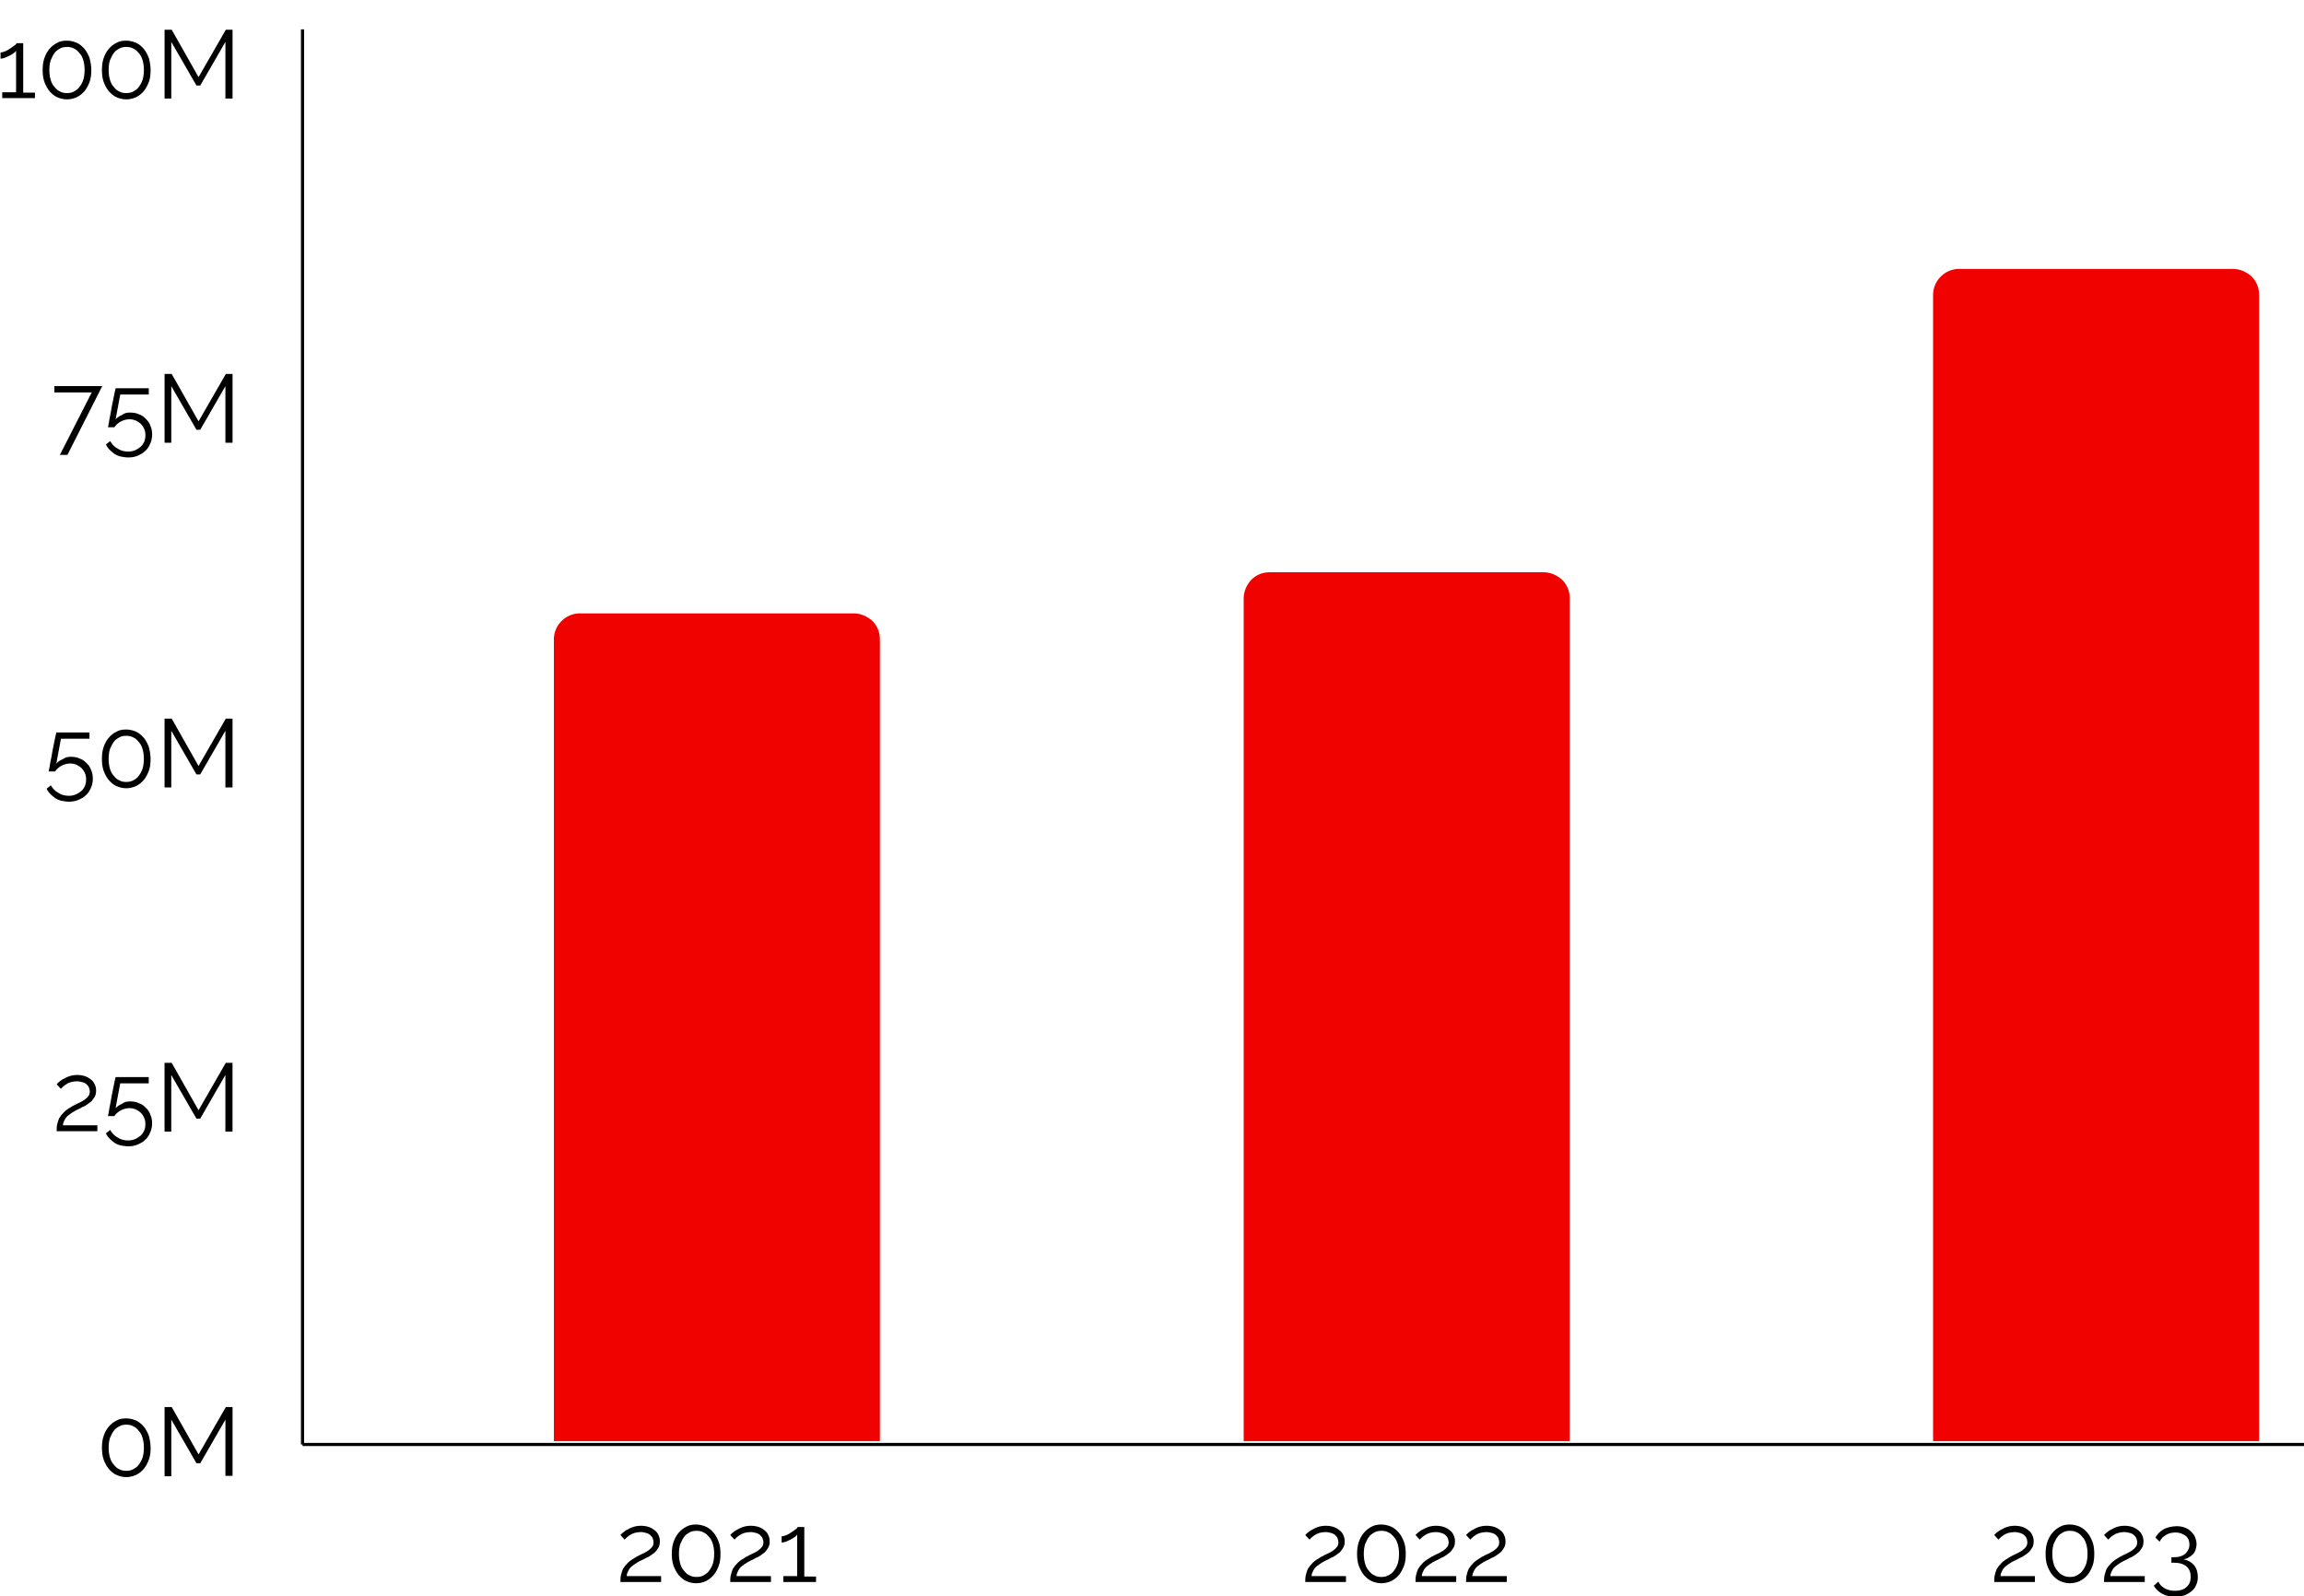 <?xml version="1.0" encoding="utf-8"?>
<!-- Generator: Adobe Illustrator 27.4.1, SVG Export Plug-In . SVG Version: 6.00 Build 0)  -->
<svg version="1.1" id="Calque_1" xmlns="http://www.w3.org/2000/svg" xmlns:xlink="http://www.w3.org/1999/xlink" x="0px" y="0px"
	 viewBox="0 0 549.1 380.5" style="enable-background:new 0 0 549.1 380.5;" xml:space="preserve">
<style type="text/css">
	.st0{clip-path:url(#SVGID_00000019675198675258335710000004003291418453816466_);}
	.st1{clip-path:url(#SVGID_00000174585830234308021490000002214192849981223572_);}
	.st2{fill:#F00201;}
	.st3{clip-path:url(#SVGID_00000119077221505733252760000016258833436005442985_);}
	.st4{clip-path:url(#SVGID_00000018236096144925679640000004712514135075181217_);}
	.st5{clip-path:url(#SVGID_00000151532947395259213140000010904029030639192499_);}
	.st6{clip-path:url(#SVGID_00000006667240672966816320000013866424429924405173_);}
	.st7{fill:none;stroke:#000000;stroke-width:0.75;stroke-miterlimit:10;}
</style>
<g>
	<g transform="translate(117.46, 421.378)">
		<g>
			<path d="M30.4-44.2c0-0.5,0-1.1,0.1-1.6c0.1-0.5,0.3-1.1,0.5-1.6c0.3-0.5,0.7-1,1.2-1.5c0.5-0.5,1.2-0.9,2-1.4
				c0.4-0.2,0.9-0.5,1.4-0.7c0.5-0.2,0.9-0.5,1.3-0.7c0.4-0.3,0.8-0.6,1-0.9c0.3-0.3,0.4-0.8,0.4-1.2c0-0.3-0.1-0.6-0.2-0.9
				c-0.1-0.3-0.3-0.5-0.6-0.8c-0.2-0.2-0.6-0.4-1-0.5c-0.4-0.1-0.8-0.2-1.3-0.2c-0.5,0-1,0.1-1.4,0.2c-0.4,0.1-0.8,0.3-1.1,0.5
				c-0.3,0.2-0.6,0.4-0.8,0.6c-0.2,0.2-0.4,0.4-0.5,0.5l-1-1.1c0.1-0.1,0.3-0.3,0.5-0.5c0.3-0.2,0.6-0.5,1-0.7
				c0.4-0.2,0.9-0.5,1.5-0.7c0.6-0.2,1.2-0.3,1.9-0.3c0.7,0,1.3,0.1,1.9,0.3c0.6,0.2,1,0.5,1.4,0.8c0.4,0.3,0.7,0.7,0.9,1.2
				c0.2,0.4,0.3,0.9,0.3,1.4c0,0.6-0.1,1.2-0.4,1.6c-0.3,0.5-0.6,0.9-1,1.2c-0.4,0.3-0.8,0.6-1.3,0.9c-0.5,0.2-0.9,0.4-1.2,0.6
				c-0.5,0.2-1,0.5-1.4,0.7c-0.5,0.3-0.9,0.6-1.3,0.9c-0.4,0.3-0.7,0.7-0.9,1.1c-0.2,0.4-0.4,0.8-0.4,1.3h8.2v1.4H30.4z"/>
		</g>
	</g>
</g>
<g>
	<g transform="translate(126.508, 421.378)">
		<g>
			<path d="M45.2-51c0,1-0.1,2-0.4,2.8c-0.3,0.8-0.7,1.6-1.2,2.2c-0.5,0.6-1.1,1.1-1.9,1.5C41-44.2,40.3-44,39.4-44
				s-1.6-0.2-2.3-0.5c-0.7-0.3-1.3-0.8-1.9-1.5c-0.5-0.6-0.9-1.4-1.2-2.2c-0.3-0.9-0.4-1.8-0.4-2.8c0-1,0.1-1.9,0.4-2.8
				c0.3-0.9,0.7-1.6,1.2-2.2c0.5-0.6,1.1-1.1,1.9-1.5c0.7-0.4,1.5-0.5,2.3-0.5s1.6,0.2,2.3,0.5c0.7,0.3,1.3,0.8,1.9,1.5
				c0.5,0.6,0.9,1.4,1.2,2.2C45.1-53,45.2-52,45.2-51z M43.7-51c0-0.8-0.1-1.6-0.3-2.3c-0.2-0.7-0.5-1.3-0.9-1.7
				c-0.4-0.5-0.8-0.9-1.3-1.1c-0.5-0.3-1.1-0.4-1.7-0.4c-0.6,0-1.2,0.1-1.7,0.4c-0.5,0.3-1,0.6-1.3,1.1c-0.4,0.5-0.6,1.1-0.9,1.7
				c-0.2,0.7-0.3,1.4-0.3,2.3c0,0.8,0.1,1.6,0.3,2.3c0.2,0.7,0.5,1.3,0.9,1.7c0.4,0.5,0.8,0.9,1.3,1.1c0.5,0.3,1.1,0.4,1.7,0.4
				c0.6,0,1.2-0.1,1.7-0.4c0.5-0.3,1-0.6,1.3-1.1c0.4-0.5,0.7-1.1,0.9-1.7C43.6-49.4,43.7-50.2,43.7-51z"/>
		</g>
	</g>
</g>
<g>
	<g transform="translate(137.137, 421.378)">
		<g>
			<path d="M36.9-44.2c0-0.5,0-1.1,0.1-1.6c0.1-0.5,0.3-1.1,0.5-1.6c0.3-0.5,0.7-1,1.2-1.5c0.5-0.5,1.2-0.9,2-1.4
				c0.4-0.2,0.9-0.5,1.4-0.7c0.5-0.2,0.9-0.5,1.3-0.7c0.4-0.3,0.8-0.6,1-0.9c0.3-0.3,0.4-0.8,0.4-1.2c0-0.3-0.1-0.6-0.2-0.9
				c-0.1-0.3-0.3-0.5-0.6-0.8c-0.2-0.2-0.6-0.4-1-0.5c-0.4-0.1-0.8-0.2-1.3-0.2c-0.5,0-1,0.1-1.4,0.2c-0.4,0.1-0.8,0.3-1.1,0.5
				c-0.3,0.2-0.6,0.4-0.8,0.6c-0.2,0.2-0.4,0.4-0.5,0.5l-1-1.1c0.1-0.1,0.3-0.3,0.5-0.5c0.3-0.2,0.6-0.5,1-0.7
				c0.4-0.2,0.9-0.5,1.5-0.7c0.6-0.2,1.2-0.3,1.9-0.3c0.7,0,1.3,0.1,1.9,0.3c0.6,0.2,1,0.5,1.4,0.8c0.4,0.3,0.7,0.7,0.9,1.2
				c0.2,0.4,0.3,0.9,0.3,1.4c0,0.6-0.1,1.2-0.4,1.6c-0.3,0.5-0.6,0.9-1,1.2c-0.4,0.3-0.8,0.6-1.3,0.9c-0.5,0.2-0.9,0.4-1.2,0.6
				c-0.5,0.2-1,0.5-1.4,0.7c-0.5,0.3-0.9,0.6-1.3,0.9c-0.4,0.3-0.7,0.7-0.9,1.1c-0.2,0.4-0.4,0.8-0.4,1.3h8.2v1.4H36.9z"/>
		</g>
	</g>
</g>
<g>
	<g transform="translate(146.185, 421.378)">
		<g>
			<path d="M48.3-45.7v1.4h-7.8v-1.4h3.3v-9.9c-0.1,0.2-0.3,0.4-0.6,0.6c-0.3,0.2-0.6,0.4-1,0.6c-0.4,0.2-0.7,0.3-1.1,0.5
				c-0.4,0.1-0.7,0.2-1,0.2v-1.5c0.4,0,0.7-0.1,1.2-0.3c0.4-0.2,0.8-0.4,1.2-0.7c0.4-0.3,0.7-0.5,1-0.7c0.3-0.2,0.4-0.4,0.4-0.5h1.6
				v11.8H48.3z"/>
		</g>
	</g>
</g>
<g>
	<g transform="translate(210.776, 421.378)">
		<g>
			<path d="M100.3-44.2c0-0.5,0-1.1,0.1-1.6c0.1-0.5,0.3-1.1,0.5-1.6c0.3-0.5,0.7-1,1.2-1.5c0.5-0.5,1.2-0.9,2-1.4
				c0.4-0.2,0.9-0.5,1.4-0.7c0.5-0.2,0.9-0.5,1.3-0.7c0.4-0.3,0.8-0.6,1-0.9c0.3-0.3,0.4-0.8,0.4-1.2c0-0.3-0.1-0.6-0.2-0.9
				c-0.1-0.3-0.3-0.5-0.6-0.8c-0.2-0.2-0.6-0.4-1-0.5c-0.4-0.1-0.8-0.2-1.3-0.2c-0.5,0-1,0.1-1.4,0.2c-0.4,0.1-0.8,0.3-1.1,0.5
				c-0.3,0.2-0.6,0.4-0.8,0.6c-0.2,0.2-0.4,0.4-0.5,0.5l-1-1.1c0.1-0.1,0.3-0.3,0.5-0.5c0.3-0.2,0.6-0.5,1-0.7
				c0.4-0.2,0.9-0.5,1.5-0.7c0.6-0.2,1.2-0.3,1.9-0.3c0.7,0,1.3,0.1,1.9,0.3c0.6,0.2,1,0.5,1.4,0.8c0.4,0.3,0.7,0.7,0.9,1.2
				c0.2,0.4,0.3,0.9,0.3,1.4c0,0.6-0.1,1.2-0.4,1.6c-0.3,0.5-0.6,0.9-1,1.2c-0.4,0.3-0.8,0.6-1.3,0.9c-0.5,0.2-0.9,0.4-1.2,0.6
				c-0.5,0.2-1,0.5-1.4,0.7c-0.5,0.3-0.9,0.6-1.3,0.9c-0.4,0.3-0.7,0.7-0.9,1.1c-0.2,0.4-0.4,0.8-0.4,1.3h8.2v1.4H100.3z"/>
		</g>
	</g>
</g>
<g>
	<g transform="translate(219.825, 421.378)">
		<g>
			<path d="M115.2-51c0,1-0.1,2-0.4,2.8c-0.3,0.8-0.7,1.6-1.2,2.2c-0.5,0.6-1.1,1.1-1.9,1.5c-0.7,0.3-1.5,0.5-2.3,0.5
				s-1.6-0.2-2.3-0.5c-0.7-0.3-1.3-0.8-1.9-1.5c-0.5-0.6-0.9-1.4-1.2-2.2c-0.3-0.9-0.4-1.8-0.4-2.8c0-1,0.1-1.9,0.4-2.8
				c0.3-0.9,0.7-1.6,1.2-2.2c0.5-0.6,1.1-1.1,1.9-1.5c0.7-0.4,1.5-0.5,2.3-0.5s1.6,0.2,2.3,0.5c0.7,0.3,1.3,0.8,1.9,1.5
				c0.5,0.6,0.9,1.4,1.2,2.2C115.1-53,115.2-52,115.2-51z M113.6-51c0-0.8-0.1-1.6-0.3-2.3c-0.2-0.7-0.5-1.3-0.9-1.7
				c-0.4-0.5-0.8-0.9-1.3-1.1c-0.5-0.3-1.1-0.4-1.7-0.4s-1.2,0.1-1.7,0.4c-0.5,0.3-1,0.6-1.3,1.1c-0.4,0.5-0.6,1.1-0.9,1.7
				c-0.2,0.7-0.3,1.4-0.3,2.3c0,0.8,0.1,1.6,0.3,2.3c0.2,0.7,0.5,1.3,0.9,1.7c0.4,0.5,0.8,0.9,1.3,1.1c0.5,0.3,1.1,0.4,1.7,0.4
				s1.2-0.1,1.7-0.4c0.5-0.3,1-0.6,1.3-1.1c0.4-0.5,0.7-1.1,0.9-1.7C113.5-49.4,113.6-50.2,113.6-51z"/>
		</g>
	</g>
</g>
<g>
	<g transform="translate(230.453, 421.378)">
		<g>
			<path d="M106.9-44.2c0-0.5,0-1.1,0.1-1.6c0.1-0.5,0.3-1.1,0.5-1.6c0.3-0.5,0.7-1,1.2-1.5c0.5-0.5,1.2-0.9,2-1.4
				c0.4-0.2,0.9-0.5,1.4-0.7c0.5-0.2,0.9-0.5,1.3-0.7c0.4-0.3,0.8-0.6,1-0.9c0.3-0.3,0.4-0.8,0.4-1.2c0-0.3-0.1-0.6-0.2-0.9
				c-0.1-0.3-0.3-0.5-0.6-0.8c-0.2-0.2-0.6-0.4-1-0.5c-0.4-0.1-0.8-0.2-1.3-0.2c-0.5,0-1,0.1-1.4,0.2c-0.4,0.1-0.8,0.3-1.1,0.5
				c-0.3,0.2-0.6,0.4-0.8,0.6c-0.2,0.2-0.4,0.4-0.5,0.5l-1-1.1c0.1-0.1,0.3-0.3,0.5-0.5c0.3-0.2,0.6-0.5,1-0.7
				c0.4-0.2,0.9-0.5,1.5-0.7c0.6-0.2,1.2-0.3,1.9-0.3c0.7,0,1.3,0.1,1.9,0.3c0.6,0.2,1,0.5,1.4,0.8c0.4,0.3,0.7,0.7,0.9,1.2
				c0.2,0.4,0.3,0.9,0.3,1.4c0,0.6-0.1,1.2-0.4,1.6c-0.3,0.5-0.6,0.9-1,1.2c-0.4,0.3-0.8,0.6-1.3,0.9c-0.5,0.2-0.9,0.4-1.2,0.6
				c-0.5,0.2-1,0.5-1.4,0.7c-0.5,0.3-0.9,0.6-1.3,0.9c-0.4,0.3-0.7,0.7-0.9,1.1c-0.2,0.4-0.4,0.8-0.4,1.3h8.2v1.4H106.9z"/>
		</g>
	</g>
</g>
<g>
	<g transform="translate(239.502, 421.378)">
		<g>
			<path d="M109.9-44.2c0-0.5,0-1.1,0.1-1.6c0.1-0.5,0.3-1.1,0.5-1.6c0.3-0.5,0.7-1,1.2-1.5c0.5-0.5,1.2-0.9,2-1.4
				c0.4-0.2,0.9-0.5,1.4-0.7c0.5-0.2,0.9-0.5,1.3-0.7c0.4-0.3,0.8-0.6,1-0.9c0.3-0.3,0.4-0.8,0.4-1.2c0-0.3-0.1-0.6-0.2-0.9
				c-0.1-0.3-0.3-0.5-0.6-0.8c-0.2-0.2-0.6-0.4-1-0.5c-0.4-0.1-0.8-0.2-1.3-0.2c-0.5,0-1,0.1-1.4,0.2c-0.4,0.1-0.8,0.3-1.1,0.5
				c-0.3,0.2-0.6,0.4-0.8,0.6c-0.2,0.2-0.4,0.4-0.5,0.5l-1-1.1c0.1-0.1,0.3-0.3,0.5-0.5c0.3-0.2,0.6-0.5,1-0.7
				c0.4-0.2,0.9-0.5,1.5-0.7c0.6-0.2,1.2-0.3,1.9-0.3s1.3,0.1,1.9,0.3c0.6,0.2,1,0.5,1.4,0.8c0.4,0.3,0.7,0.7,0.9,1.2
				c0.2,0.4,0.3,0.9,0.3,1.4c0,0.6-0.1,1.2-0.4,1.6c-0.3,0.5-0.6,0.9-1,1.2c-0.4,0.3-0.8,0.6-1.3,0.9c-0.5,0.2-0.9,0.4-1.2,0.6
				c-0.5,0.2-1,0.5-1.4,0.7c-0.5,0.3-0.9,0.6-1.3,0.9c-0.4,0.3-0.7,0.7-0.9,1.1c-0.2,0.4-0.4,0.8-0.4,1.3h8.2v1.4H109.9z"/>
		</g>
	</g>
</g>
<g>
	<g transform="translate(304.77, 421.378)">
		<g>
			<path d="M170.5-44.2c0-0.5,0-1.1,0.1-1.6c0.1-0.5,0.3-1.1,0.5-1.6c0.3-0.5,0.7-1,1.2-1.5c0.5-0.5,1.2-0.9,2-1.4
				c0.4-0.2,0.9-0.5,1.4-0.7c0.5-0.2,0.9-0.5,1.3-0.7c0.4-0.3,0.8-0.6,1-0.9c0.3-0.3,0.4-0.8,0.4-1.2c0-0.3-0.1-0.6-0.2-0.9
				c-0.1-0.3-0.3-0.5-0.6-0.8c-0.2-0.2-0.6-0.4-1-0.5c-0.4-0.1-0.8-0.2-1.3-0.2c-0.5,0-1,0.1-1.4,0.2c-0.4,0.1-0.8,0.3-1.1,0.5
				c-0.3,0.2-0.6,0.4-0.8,0.6c-0.2,0.2-0.4,0.4-0.5,0.5l-1-1.1c0.1-0.1,0.3-0.3,0.5-0.5c0.3-0.2,0.6-0.5,1-0.7
				c0.4-0.2,0.9-0.5,1.5-0.7c0.6-0.2,1.2-0.3,1.9-0.3c0.7,0,1.3,0.1,1.9,0.3c0.6,0.2,1,0.5,1.4,0.8c0.4,0.3,0.7,0.7,0.9,1.2
				c0.2,0.4,0.3,0.9,0.3,1.4c0,0.6-0.1,1.2-0.4,1.6c-0.3,0.5-0.6,0.9-1,1.2c-0.4,0.3-0.8,0.6-1.3,0.9c-0.5,0.2-0.9,0.4-1.2,0.6
				c-0.5,0.2-1,0.5-1.4,0.7c-0.5,0.3-0.9,0.6-1.3,0.9c-0.4,0.3-0.7,0.7-0.9,1.1c-0.2,0.4-0.4,0.8-0.4,1.3h8.2v1.4H170.5z"/>
		</g>
	</g>
</g>
<g>
	<g transform="translate(313.818, 421.378)">
		<g>
			<path d="M185.3-51c0,1-0.1,2-0.4,2.8c-0.3,0.8-0.7,1.6-1.2,2.2c-0.5,0.6-1.1,1.1-1.9,1.5c-0.7,0.3-1.5,0.5-2.3,0.5
				c-0.8,0-1.6-0.2-2.3-0.5c-0.7-0.3-1.3-0.8-1.9-1.5c-0.5-0.6-0.9-1.4-1.2-2.2c-0.3-0.9-0.4-1.8-0.4-2.8c0-1,0.1-1.9,0.4-2.8
				c0.3-0.9,0.7-1.6,1.2-2.2c0.5-0.6,1.1-1.1,1.9-1.5c0.7-0.4,1.5-0.5,2.3-0.5c0.8,0,1.6,0.2,2.3,0.5c0.7,0.3,1.3,0.8,1.9,1.5
				c0.5,0.6,0.9,1.4,1.2,2.2C185.2-53,185.3-52,185.3-51z M183.7-51c0-0.8-0.1-1.6-0.3-2.3c-0.2-0.7-0.5-1.3-0.9-1.7
				c-0.4-0.5-0.8-0.9-1.3-1.1c-0.5-0.3-1.1-0.4-1.7-0.4c-0.6,0-1.2,0.1-1.7,0.4c-0.5,0.3-1,0.6-1.3,1.1c-0.4,0.5-0.6,1.1-0.9,1.7
				c-0.2,0.7-0.3,1.4-0.3,2.3c0,0.8,0.1,1.6,0.3,2.3c0.2,0.7,0.5,1.3,0.9,1.7c0.4,0.5,0.8,0.9,1.3,1.1c0.5,0.3,1.1,0.4,1.7,0.4
				c0.6,0,1.2-0.1,1.7-0.4c0.5-0.3,1-0.6,1.3-1.1c0.4-0.5,0.7-1.1,0.9-1.7C183.6-49.4,183.7-50.2,183.7-51z"/>
		</g>
	</g>
</g>
<g>
	<g transform="translate(324.447, 421.378)">
		<g>
			<path d="M177-44.2c0-0.5,0-1.1,0.1-1.6c0.1-0.5,0.3-1.1,0.5-1.6c0.3-0.5,0.7-1,1.2-1.5c0.5-0.5,1.2-0.9,2-1.4
				c0.4-0.2,0.9-0.5,1.4-0.7c0.5-0.2,0.9-0.5,1.3-0.7c0.4-0.3,0.8-0.6,1-0.9c0.3-0.3,0.4-0.8,0.4-1.2c0-0.3-0.1-0.6-0.2-0.9
				c-0.1-0.3-0.3-0.5-0.6-0.8c-0.2-0.2-0.6-0.4-1-0.5c-0.4-0.1-0.8-0.2-1.3-0.2c-0.5,0-1,0.1-1.4,0.2c-0.4,0.1-0.8,0.3-1.1,0.5
				c-0.3,0.2-0.6,0.4-0.8,0.6c-0.2,0.2-0.4,0.4-0.5,0.5l-1-1.1c0.1-0.1,0.3-0.3,0.5-0.5c0.3-0.2,0.6-0.5,1-0.7
				c0.4-0.2,0.9-0.5,1.5-0.7c0.6-0.2,1.2-0.3,1.9-0.3s1.3,0.1,1.9,0.3c0.6,0.2,1,0.5,1.4,0.8c0.4,0.3,0.7,0.7,0.9,1.2
				c0.2,0.4,0.3,0.9,0.3,1.4c0,0.6-0.1,1.2-0.4,1.6c-0.3,0.5-0.6,0.9-1,1.2c-0.4,0.3-0.8,0.6-1.3,0.9c-0.5,0.2-0.9,0.4-1.2,0.6
				c-0.5,0.2-1,0.5-1.4,0.7c-0.5,0.3-0.9,0.6-1.3,0.9c-0.4,0.3-0.7,0.7-0.9,1.1c-0.2,0.4-0.4,0.8-0.4,1.3h8.2v1.4H177z"/>
		</g>
	</g>
</g>
<g>
	<g transform="translate(333.495, 421.378)">
		<g>
			<path d="M186.9-49.7c1,0.2,1.8,0.6,2.5,1.4c0.6,0.7,0.9,1.7,0.9,2.8c0,0.7-0.1,1.3-0.4,1.9c-0.2,0.6-0.6,1.1-1.1,1.5
				c-0.5,0.4-1,0.7-1.7,1c-0.7,0.2-1.4,0.3-2.2,0.3c-1.2,0-2.2-0.2-3.1-0.7c-0.9-0.5-1.5-1.1-2-1.9l1.1-1c0.3,0.7,0.8,1.2,1.5,1.6
				c0.7,0.4,1.5,0.6,2.5,0.6c1.1,0,2.1-0.3,2.7-0.9c0.7-0.6,1-1.4,1-2.4c0-1.1-0.3-1.9-1-2.5c-0.7-0.6-1.7-0.9-3-0.9H184v-1.3h0.6
				c1.2,0,2.1-0.3,2.7-0.8c0.6-0.6,1-1.3,1-2.2c0-0.5-0.1-0.9-0.2-1.2c-0.2-0.4-0.4-0.7-0.7-0.9c-0.3-0.2-0.7-0.4-1.1-0.6
				c-0.4-0.1-0.8-0.2-1.3-0.2c-0.9,0-1.7,0.2-2.3,0.6c-0.7,0.4-1.2,0.9-1.5,1.6l-1-1c0.2-0.4,0.5-0.7,0.8-1.1
				c0.3-0.3,0.7-0.6,1.2-0.9c0.4-0.2,0.9-0.4,1.4-0.5c0.5-0.1,1.1-0.2,1.6-0.2c0.7,0,1.4,0.1,1.9,0.3c0.6,0.2,1.1,0.5,1.5,0.9
				c0.4,0.4,0.8,0.8,1,1.3c0.2,0.5,0.4,1.1,0.4,1.7c0,0.5-0.1,0.9-0.2,1.3c-0.1,0.4-0.3,0.8-0.6,1.1c-0.3,0.3-0.6,0.6-1,0.8
				C187.8-49.9,187.4-49.8,186.9-49.7z"/>
		</g>
	</g>
</g>
<g>
	<g transform="translate(49.332, 155.788)">
		<g>
			<path d="M-41-133.8v1.4h-7.8v-1.4h3.3v-9.9c-0.1,0.2-0.3,0.4-0.6,0.6c-0.3,0.2-0.6,0.4-1,0.6c-0.4,0.2-0.7,0.3-1.1,0.5
				c-0.4,0.1-0.7,0.2-1,0.2v-1.5c0.4,0,0.7-0.1,1.2-0.3c0.4-0.2,0.8-0.4,1.2-0.7c0.4-0.3,0.7-0.5,1-0.7c0.3-0.2,0.4-0.4,0.4-0.5h1.6
				v11.8H-41z"/>
		</g>
	</g>
</g>
<g>
	<g transform="translate(56.765, 155.788)">
		<g>
			<path d="M-35-139.1c0,1-0.1,2-0.4,2.8c-0.3,0.8-0.7,1.6-1.2,2.2c-0.5,0.6-1.1,1.1-1.9,1.5c-0.7,0.3-1.5,0.5-2.3,0.5
				c-0.8,0-1.6-0.2-2.3-0.5c-0.7-0.3-1.3-0.8-1.9-1.5c-0.5-0.6-0.9-1.4-1.2-2.2c-0.3-0.9-0.4-1.8-0.4-2.8c0-1,0.1-1.9,0.4-2.8
				c0.3-0.9,0.7-1.6,1.2-2.2c0.5-0.6,1.1-1.1,1.9-1.5c0.7-0.4,1.5-0.5,2.3-0.5c0.8,0,1.6,0.2,2.3,0.5c0.7,0.3,1.3,0.8,1.9,1.5
				c0.5,0.6,0.9,1.4,1.2,2.2C-35.2-141.1-35-140.1-35-139.1z M-36.6-139.1c0-0.8-0.1-1.6-0.3-2.3c-0.2-0.7-0.5-1.3-0.9-1.7
				c-0.4-0.5-0.8-0.9-1.3-1.1c-0.5-0.3-1.1-0.4-1.7-0.4c-0.6,0-1.2,0.1-1.7,0.4c-0.5,0.3-1,0.6-1.3,1.1c-0.4,0.5-0.6,1.1-0.9,1.7
				c-0.2,0.7-0.3,1.4-0.3,2.3c0,0.8,0.1,1.6,0.3,2.3c0.2,0.7,0.5,1.3,0.9,1.7c0.4,0.5,0.8,0.9,1.3,1.1c0.5,0.3,1.1,0.4,1.7,0.4
				c0.6,0,1.2-0.1,1.7-0.4c0.5-0.3,1-0.6,1.3-1.1c0.4-0.5,0.7-1.1,0.9-1.7C-36.7-137.5-36.6-138.3-36.6-139.1z"/>
		</g>
	</g>
</g>
<g>
	<g transform="translate(67.394, 155.788)">
		<g>
			<path d="M-31.5-139.1c0,1-0.1,2-0.4,2.8c-0.3,0.8-0.7,1.6-1.2,2.2c-0.5,0.6-1.1,1.1-1.9,1.5c-0.7,0.3-1.5,0.5-2.3,0.5
				c-0.8,0-1.6-0.2-2.3-0.5c-0.7-0.3-1.3-0.8-1.9-1.5c-0.5-0.6-0.9-1.4-1.2-2.2c-0.3-0.9-0.4-1.8-0.4-2.8c0-1,0.1-1.9,0.4-2.8
				c0.3-0.9,0.7-1.6,1.2-2.2c0.5-0.6,1.1-1.1,1.9-1.5c0.7-0.4,1.5-0.5,2.3-0.5c0.8,0,1.6,0.2,2.3,0.5c0.7,0.3,1.3,0.8,1.9,1.5
				c0.5,0.6,0.9,1.4,1.2,2.2C-31.7-141.1-31.5-140.1-31.5-139.1z M-33.1-139.1c0-0.8-0.1-1.6-0.3-2.3c-0.2-0.7-0.5-1.3-0.9-1.7
				c-0.4-0.5-0.8-0.9-1.3-1.1c-0.5-0.3-1.1-0.4-1.7-0.4c-0.6,0-1.2,0.1-1.7,0.4c-0.5,0.3-1,0.6-1.3,1.1c-0.4,0.5-0.6,1.1-0.9,1.7
				c-0.2,0.7-0.3,1.4-0.3,2.3c0,0.8,0.1,1.6,0.3,2.3c0.2,0.7,0.5,1.3,0.9,1.7c0.4,0.5,0.8,0.9,1.3,1.1c0.5,0.3,1.1,0.4,1.7,0.4
				c0.6,0,1.2-0.1,1.7-0.4c0.5-0.3,1-0.6,1.3-1.1c0.4-0.5,0.7-1.1,0.9-1.7C-33.2-137.5-33.1-138.3-33.1-139.1z"/>
		</g>
	</g>
</g>
<g>
	<g transform="translate(78.022, 155.788)">
		<g>
			<path d="M-24.3-132.3v-13.5l-6,10.4h-0.9l-6-10.4v13.5h-1.6v-16.4h1.7l6.4,11.3l6.5-11.3h1.6v16.4H-24.3z"/>
		</g>
	</g>
</g>
<g>
	<g transform="translate(93.25, 155.788)">
	</g>
</g>
<g>
	<g transform="translate(59.265, 217.436)">
		<g>
			<path d="M-37.4-123.9h-8.9v-1.5h11.4l-8.3,16.4h-1.8L-37.4-123.9z"/>
		</g>
	</g>
</g>
<g>
	<g transform="translate(68.557, 217.436)">
		<g>
			<path d="M-37.6-119.1c0.8,0,1.5,0.1,2.1,0.4c0.7,0.2,1.2,0.6,1.7,1.1c0.5,0.5,0.9,1,1.1,1.7c0.3,0.6,0.4,1.3,0.4,2.1
				c0,0.8-0.2,1.6-0.5,2.2c-0.3,0.7-0.7,1.3-1.2,1.7c-0.5,0.5-1.1,0.8-1.8,1.1c-0.7,0.3-1.4,0.4-2.2,0.4c-0.6,0-1.1-0.1-1.7-0.2
				c-0.5-0.1-1-0.3-1.5-0.6c-0.4-0.3-0.8-0.6-1.2-1c-0.4-0.4-0.7-0.8-0.9-1.3l1-0.8c0.4,0.7,1,1.4,1.8,1.8c0.7,0.5,1.6,0.7,2.5,0.7
				c0.6,0,1.1-0.1,1.6-0.3c0.5-0.2,0.9-0.5,1.3-0.8c0.4-0.3,0.7-0.8,0.9-1.2c0.2-0.5,0.3-1,0.3-1.6c0-0.6-0.1-1.1-0.3-1.5
				c-0.2-0.5-0.5-0.9-0.8-1.2c-0.3-0.3-0.8-0.6-1.2-0.8c-0.5-0.2-1-0.3-1.5-0.3c-0.7,0-1.4,0.2-2,0.5c-0.6,0.3-1.2,0.8-1.6,1.4h-1.5
				c0-0.1,0-0.3,0.1-0.6c0.1-0.3,0.1-0.7,0.2-1.2c0.1-0.4,0.2-0.9,0.3-1.5c0.1-0.6,0.2-1.1,0.3-1.7c0.3-1.3,0.5-2.7,0.9-4.3h7.9v1.5
				h-6.8l-1.1,5.9c0.4-0.4,0.9-0.8,1.5-1C-38.9-119-38.3-119.1-37.6-119.1z"/>
		</g>
	</g>
</g>
<g>
	<g transform="translate(78.022, 217.436)">
		<g>
			<path d="M-24.3-111.9v-13.5l-6,10.4h-0.9l-6-10.4v13.5h-1.6v-16.4h1.7l6.4,11.3l6.5-11.3h1.6v16.4H-24.3z"/>
		</g>
	</g>
</g>
<g>
	<g transform="translate(93.247, 217.436)">
	</g>
</g>
<g>
	<g transform="translate(57.924, 279.084)">
		<g>
			<path d="M-41.1-98.7c0.8,0,1.5,0.1,2.1,0.4c0.7,0.2,1.2,0.6,1.7,1.1c0.5,0.5,0.9,1,1.1,1.7c0.3,0.6,0.4,1.3,0.4,2.1
				c0,0.8-0.2,1.6-0.5,2.2c-0.3,0.7-0.7,1.3-1.2,1.7c-0.5,0.5-1.1,0.8-1.8,1.1c-0.7,0.3-1.4,0.4-2.2,0.4c-0.6,0-1.1-0.1-1.7-0.2
				c-0.5-0.1-1-0.3-1.5-0.6c-0.4-0.3-0.8-0.6-1.2-1c-0.4-0.4-0.7-0.8-0.9-1.3l1-0.8c0.4,0.7,1,1.4,1.8,1.8c0.7,0.5,1.6,0.7,2.5,0.7
				c0.6,0,1.1-0.1,1.6-0.3c0.5-0.2,0.9-0.5,1.3-0.8c0.4-0.3,0.7-0.8,0.9-1.2c0.2-0.5,0.3-1,0.3-1.6c0-0.6-0.1-1.1-0.3-1.5
				c-0.2-0.5-0.5-0.9-0.8-1.2c-0.3-0.3-0.8-0.6-1.2-0.8c-0.5-0.2-1-0.3-1.5-0.3c-0.7,0-1.4,0.2-2,0.5c-0.6,0.3-1.2,0.8-1.6,1.4h-1.5
				c0-0.1,0-0.3,0.1-0.6c0.1-0.3,0.1-0.7,0.2-1.2c0.1-0.4,0.2-0.9,0.3-1.5c0.1-0.6,0.2-1.1,0.3-1.7c0.3-1.3,0.5-2.7,0.9-4.3h7.9v1.5
				h-6.8l-1.1,5.9c0.4-0.4,0.9-0.8,1.5-1C-42.5-98.5-41.8-98.7-41.1-98.7z"/>
		</g>
	</g>
</g>
<g>
	<g transform="translate(67.389, 279.084)">
		<g>
			<path d="M-31.5-98.2c0,1-0.1,2-0.4,2.8c-0.3,0.8-0.7,1.6-1.2,2.2c-0.5,0.6-1.1,1.1-1.9,1.5c-0.7,0.3-1.5,0.5-2.3,0.5
				s-1.6-0.2-2.3-0.5c-0.7-0.3-1.3-0.8-1.9-1.5c-0.5-0.6-0.9-1.4-1.2-2.2c-0.3-0.9-0.4-1.8-0.4-2.8c0-1,0.1-1.9,0.4-2.8
				c0.3-0.9,0.7-1.6,1.2-2.2c0.5-0.6,1.1-1.1,1.9-1.5c0.7-0.4,1.5-0.5,2.3-0.5s1.6,0.2,2.3,0.5c0.7,0.3,1.3,0.8,1.9,1.5
				c0.5,0.6,0.9,1.4,1.2,2.2C-31.7-100.2-31.5-99.2-31.5-98.2z M-33.1-98.2c0-0.8-0.1-1.6-0.3-2.3c-0.2-0.7-0.5-1.3-0.9-1.7
				c-0.4-0.5-0.8-0.9-1.3-1.1c-0.5-0.3-1.1-0.4-1.7-0.4c-0.6,0-1.2,0.1-1.7,0.4c-0.5,0.3-1,0.6-1.3,1.1c-0.4,0.5-0.6,1.1-0.9,1.7
				c-0.2,0.7-0.3,1.4-0.3,2.3s0.1,1.6,0.3,2.3c0.2,0.7,0.5,1.3,0.9,1.7c0.4,0.5,0.8,0.9,1.3,1.1c0.5,0.3,1.1,0.4,1.7,0.4
				c0.6,0,1.2-0.1,1.7-0.4c0.5-0.3,1-0.6,1.3-1.1c0.4-0.5,0.7-1.1,0.9-1.7C-33.2-96.6-33.1-97.4-33.1-98.2z"/>
		</g>
	</g>
</g>
<g>
	<g transform="translate(78.018, 279.084)">
		<g>
			<path d="M-24.3-91.4v-13.5l-6,10.4h-0.9l-6-10.4v13.5h-1.6v-16.4h1.7l6.4,11.3l6.5-11.3h1.6v16.4H-24.3z"/>
		</g>
	</g>
</g>
<g>
	<g transform="translate(93.246, 279.084)">
	</g>
</g>
<g>
	<g transform="translate(59.501, 340.731)">
		<g>
			<path d="M-46-71c0-0.5,0-1.1,0.1-1.6c0.1-0.5,0.3-1.1,0.5-1.6c0.3-0.5,0.7-1,1.2-1.5c0.5-0.5,1.2-0.9,2-1.4
				c0.4-0.2,0.9-0.5,1.4-0.7c0.5-0.2,0.9-0.5,1.3-0.7c0.4-0.3,0.8-0.6,1-0.9c0.3-0.3,0.4-0.8,0.4-1.2c0-0.3-0.1-0.6-0.2-0.9
				c-0.1-0.3-0.3-0.5-0.6-0.8c-0.2-0.2-0.6-0.4-1-0.5c-0.4-0.1-0.8-0.2-1.3-0.2c-0.5,0-1,0.1-1.4,0.2c-0.4,0.1-0.8,0.3-1.1,0.5
				c-0.3,0.2-0.6,0.4-0.8,0.6c-0.2,0.2-0.4,0.4-0.5,0.5l-1-1.1c0.1-0.1,0.3-0.3,0.5-0.5c0.3-0.2,0.6-0.5,1-0.7
				c0.4-0.2,0.9-0.5,1.5-0.7c0.6-0.2,1.2-0.3,1.9-0.3c0.7,0,1.3,0.1,1.9,0.3c0.6,0.2,1,0.5,1.4,0.8c0.4,0.3,0.7,0.7,0.9,1.2
				c0.2,0.4,0.3,0.9,0.3,1.4c0,0.6-0.1,1.2-0.4,1.6c-0.3,0.5-0.6,0.9-1,1.2c-0.4,0.3-0.8,0.6-1.3,0.9c-0.5,0.2-0.9,0.4-1.2,0.6
				c-0.5,0.2-1,0.5-1.4,0.7c-0.5,0.3-0.9,0.6-1.3,0.9c-0.4,0.3-0.7,0.7-0.9,1.1c-0.2,0.4-0.4,0.8-0.4,1.3h8.2v1.4H-46z"/>
		</g>
	</g>
</g>
<g>
	<g transform="translate(68.549, 340.731)">
		<g>
			<path d="M-37.6-78.2c0.8,0,1.5,0.1,2.1,0.4c0.7,0.2,1.2,0.6,1.7,1.1c0.5,0.5,0.9,1,1.1,1.7c0.3,0.6,0.4,1.3,0.4,2.1
				c0,0.8-0.2,1.6-0.5,2.2c-0.3,0.7-0.7,1.3-1.2,1.7c-0.5,0.5-1.1,0.8-1.8,1.1c-0.7,0.3-1.4,0.4-2.2,0.4c-0.6,0-1.1-0.1-1.7-0.2
				c-0.5-0.1-1-0.3-1.5-0.6c-0.4-0.3-0.8-0.6-1.2-1c-0.4-0.4-0.7-0.8-0.9-1.3l1-0.8c0.4,0.7,1,1.4,1.8,1.8c0.7,0.5,1.6,0.7,2.5,0.7
				c0.6,0,1.1-0.1,1.6-0.3c0.5-0.2,0.9-0.5,1.3-0.8c0.4-0.3,0.7-0.8,0.9-1.2c0.2-0.5,0.3-1,0.3-1.6c0-0.6-0.1-1.1-0.3-1.5
				c-0.2-0.5-0.5-0.9-0.8-1.2c-0.3-0.3-0.8-0.6-1.2-0.8c-0.5-0.2-1-0.3-1.5-0.3c-0.7,0-1.4,0.2-2,0.5c-0.6,0.3-1.2,0.8-1.6,1.4h-1.5
				c0-0.1,0-0.3,0.1-0.6c0.1-0.3,0.1-0.7,0.2-1.2c0.1-0.4,0.2-0.9,0.3-1.5c0.1-0.6,0.2-1.1,0.3-1.7c0.3-1.3,0.5-2.7,0.9-4.3h7.9v1.5
				h-6.8l-1.1,5.9c0.4-0.4,0.9-0.8,1.5-1C-38.9-78.1-38.3-78.2-37.6-78.2z"/>
		</g>
	</g>
</g>
<g>
	<g transform="translate(78.015, 340.731)">
		<g>
			<path d="M-24.3-71v-13.5l-6,10.4h-0.9l-6-10.4V-71h-1.6v-16.4h1.7l6.4,11.3l6.5-11.3h1.6V-71H-24.3z"/>
		</g>
	</g>
</g>
<g>
	<g transform="translate(93.243, 340.731)">
	</g>
</g>
<g>
	<g transform="translate(67.396, 402.379)">
		<g>
			<path d="M-31.5-57.3c0,1-0.1,2-0.4,2.8c-0.3,0.8-0.7,1.6-1.2,2.2c-0.5,0.6-1.1,1.1-1.9,1.5c-0.7,0.3-1.5,0.5-2.3,0.5
				c-0.8,0-1.6-0.2-2.3-0.5c-0.7-0.3-1.3-0.8-1.9-1.5c-0.5-0.6-0.9-1.4-1.2-2.2c-0.3-0.9-0.4-1.8-0.4-2.8c0-1,0.1-1.9,0.4-2.8
				c0.3-0.9,0.7-1.6,1.2-2.2c0.5-0.6,1.1-1.1,1.9-1.5c0.7-0.4,1.5-0.5,2.3-0.5c0.8,0,1.6,0.2,2.3,0.5c0.7,0.3,1.3,0.8,1.9,1.5
				c0.5,0.6,0.9,1.4,1.2,2.2C-31.7-59.3-31.5-58.3-31.5-57.3z M-33.1-57.3c0-0.8-0.1-1.6-0.3-2.3c-0.2-0.7-0.5-1.3-0.9-1.7
				c-0.4-0.5-0.8-0.9-1.3-1.1c-0.5-0.3-1.1-0.4-1.7-0.4c-0.6,0-1.2,0.1-1.7,0.4c-0.5,0.3-1,0.6-1.3,1.1c-0.4,0.5-0.6,1.1-0.9,1.7
				c-0.2,0.7-0.3,1.4-0.3,2.3c0,0.8,0.1,1.6,0.3,2.3c0.2,0.7,0.5,1.3,0.9,1.7c0.4,0.5,0.8,0.9,1.3,1.1c0.5,0.3,1.1,0.4,1.7,0.4
				c0.6,0,1.2-0.1,1.7-0.4c0.5-0.3,1-0.6,1.3-1.1c0.4-0.5,0.7-1.1,0.9-1.7C-33.2-55.7-33.1-56.5-33.1-57.3z"/>
		</g>
	</g>
</g>
<g>
	<g transform="translate(78.025, 402.379)">
		<g>
			<path d="M-24.3-50.5V-64l-6,10.4h-0.9l-6-10.4v13.5h-1.6V-67h1.7l6.4,11.3l6.5-11.3h1.6v16.4H-24.3z"/>
		</g>
	</g>
</g>
<g>
	<g transform="translate(93.25, 402.379)">
	</g>
</g>
<g>
	<defs>
		<rect id="SVGID_1_" x="132" y="145.5" width="78.1" height="198.8"/>
	</defs>
	<clipPath id="SVGID_00000155850314748097281640000015252094680715565981_">
		<use xlink:href="#SVGID_1_"  style="overflow:visible;"/>
	</clipPath>
	<g style="clip-path:url(#SVGID_00000155850314748097281640000015252094680715565981_);">
		<g>
			<defs>
				<path id="SVGID_00000027567634635398669230000018412700049583565191_" d="M132,343.6V152.4c0-3.4,2.8-6.2,6.2-6.2h65.3
					c1.6,0,3.2,0.7,4.4,1.8c1.2,1.2,1.8,2.7,1.8,4.4v191.2H132"/>
			</defs>
			<clipPath id="SVGID_00000034793228213127457320000011796862878807304369_">
				<use xlink:href="#SVGID_00000027567634635398669230000018412700049583565191_"  style="overflow:visible;"/>
			</clipPath>
			<g style="clip-path:url(#SVGID_00000034793228213127457320000011796862878807304369_);">
				<path class="st2" d="M132,64.1h328.7v279.4H132V64.1z"/>
			</g>
		</g>
	</g>
</g>
<g>
	<defs>
		<rect id="SVGID_00000180324291574212721850000016496219627458309048_" x="296.3" y="136.1" width="78" height="208.2"/>
	</defs>
	<clipPath id="SVGID_00000068644100920194735430000016936821776573050294_">
		<use xlink:href="#SVGID_00000180324291574212721850000016496219627458309048_"  style="overflow:visible;"/>
	</clipPath>
	<g style="clip-path:url(#SVGID_00000068644100920194735430000016936821776573050294_);">
		<g>
			<defs>
				<path id="SVGID_00000029044230324034427350000007639332406792854675_" d="M296.4,343.6v-201c0-1.6,0.7-3.2,1.8-4.4
					c1.2-1.2,2.7-1.8,4.4-1.8h65.3c1.6,0,3.2,0.7,4.4,1.8c1.2,1.2,1.8,2.7,1.8,4.4v201H296.4"/>
			</defs>
			<clipPath id="SVGID_00000082360379610874556540000017351145989606064818_">
				<use xlink:href="#SVGID_00000029044230324034427350000007639332406792854675_"  style="overflow:visible;"/>
			</clipPath>
			<g style="clip-path:url(#SVGID_00000082360379610874556540000017351145989606064818_);">
				<path class="st2" d="M171.1,64.1h328.7v279.4H171.1V64.1z"/>
			</g>
		</g>
	</g>
</g>
<g>
	<defs>
		<rect id="SVGID_00000029045117440778444450000010609074967809545144_" x="460.5" y="64.1" width="78" height="280.2"/>
	</defs>
	<clipPath id="SVGID_00000162352035547370769840000009702615515666358460_">
		<use xlink:href="#SVGID_00000029045117440778444450000010609074967809545144_"  style="overflow:visible;"/>
	</clipPath>
	<g style="clip-path:url(#SVGID_00000162352035547370769840000009702615515666358460_);">
		<g>
			<defs>
				<path id="SVGID_00000152950222645269436040000004366958144606291598_" d="M460.7,343.6V70.3c0-3.4,2.8-6.2,6.2-6.2h65.3
					c1.6,0,3.2,0.7,4.4,1.8c1.2,1.2,1.8,2.7,1.8,4.4v273.3H460.7"/>
			</defs>
			<clipPath id="SVGID_00000080176376669317508490000007464513975701270167_">
				<use xlink:href="#SVGID_00000152950222645269436040000004366958144606291598_"  style="overflow:visible;"/>
			</clipPath>
			<g style="clip-path:url(#SVGID_00000080176376669317508490000007464513975701270167_);">
				<path class="st2" d="M210,64.1h328.7v279.4H210V64.1z"/>
			</g>
		</g>
	</g>
</g>
<line class="st7" x1="72.1" y1="7" x2="72.1" y2="344.3"/>
<line class="st7" x1="549.1" y1="344.3" x2="72.1" y2="344.3"/>
</svg>
